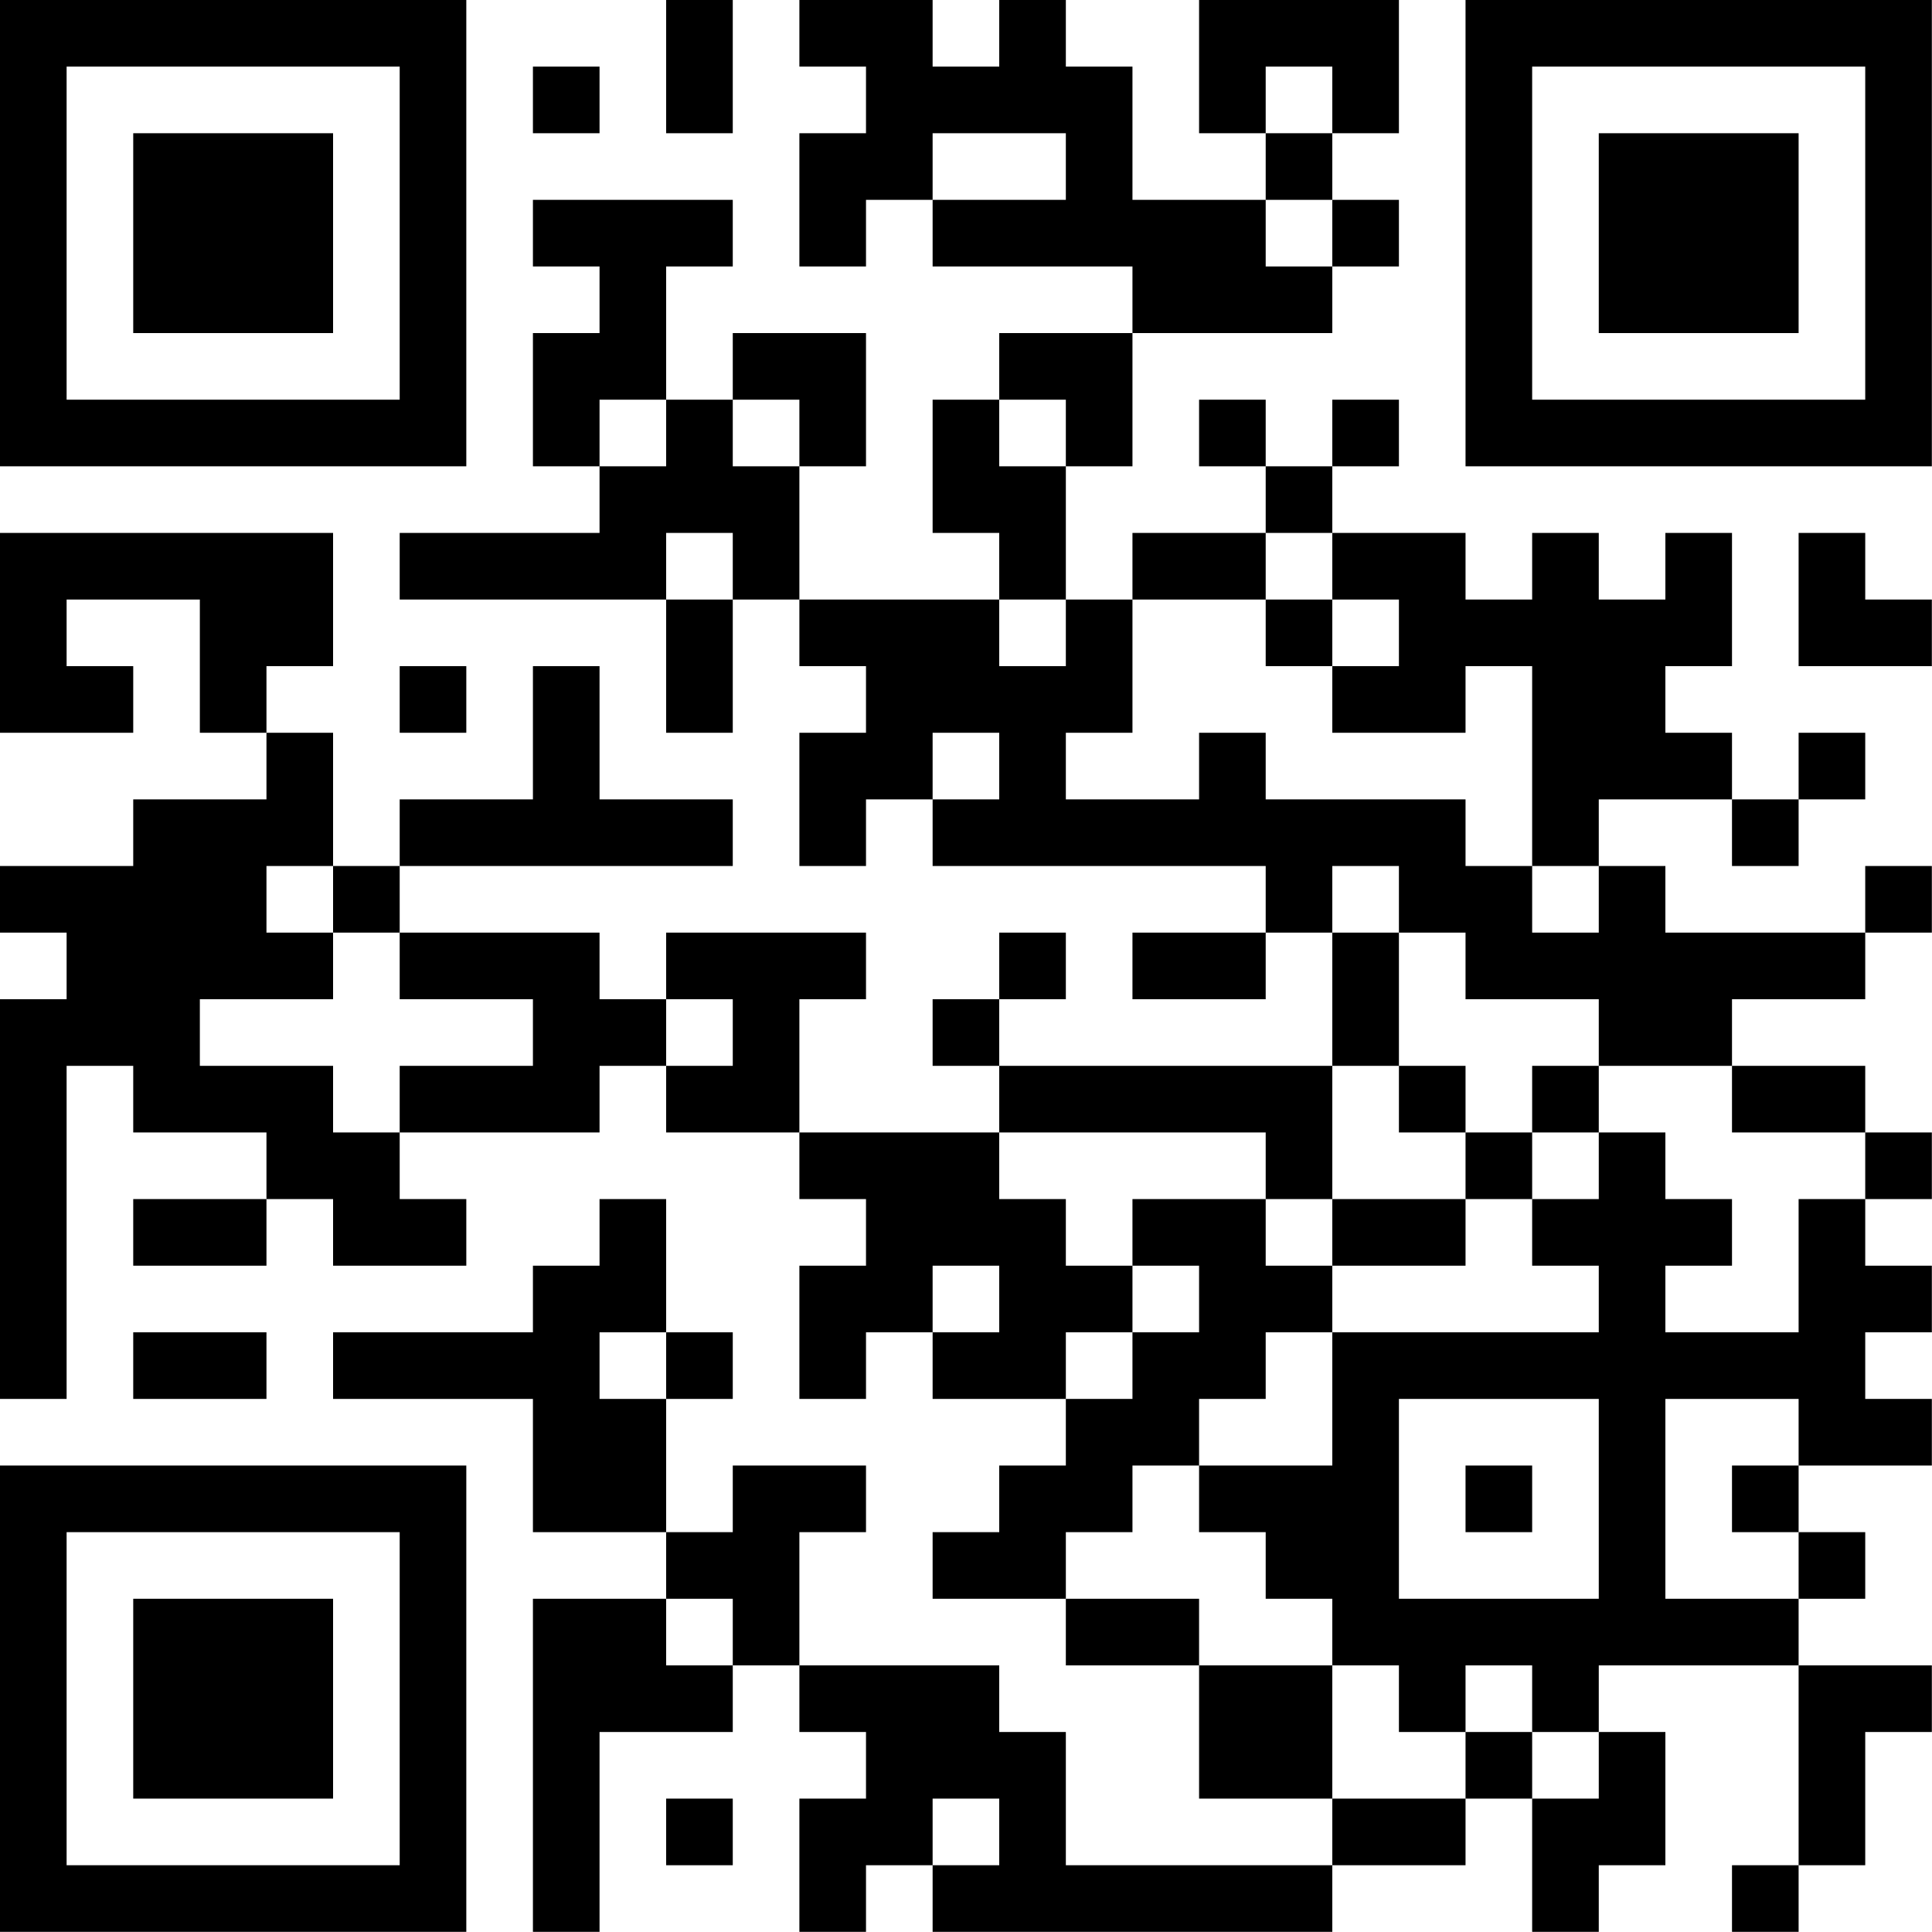 <?xml version="1.0" encoding="UTF-8"?>
<svg xmlns="http://www.w3.org/2000/svg" version="1.1" width="100" height="100" viewBox="0 0 100 100"><rect x="0" y="0" width="100" height="100" fill="#ffffff"/><g transform="scale(3.448)"><g transform="translate(0,0)"><path fill-rule="evenodd" d="M10 0L10 2L11 2L11 0ZM12 0L12 1L13 1L13 2L12 2L12 4L13 4L13 3L14 3L14 4L17 4L17 5L15 5L15 6L14 6L14 8L15 8L15 9L12 9L12 7L13 7L13 5L11 5L11 6L10 6L10 4L11 4L11 3L8 3L8 4L9 4L9 5L8 5L8 7L9 7L9 8L6 8L6 9L10 9L10 11L11 11L11 9L12 9L12 10L13 10L13 11L12 11L12 13L13 13L13 12L14 12L14 13L19 13L19 14L17 14L17 15L19 15L19 14L20 14L20 16L15 16L15 15L16 15L16 14L15 14L15 15L14 15L14 16L15 16L15 17L12 17L12 15L13 15L13 14L10 14L10 15L9 15L9 14L6 14L6 13L11 13L11 12L9 12L9 10L8 10L8 12L6 12L6 13L5 13L5 11L4 11L4 10L5 10L5 8L0 8L0 11L2 11L2 10L1 10L1 9L3 9L3 11L4 11L4 12L2 12L2 13L0 13L0 14L1 14L1 15L0 15L0 21L1 21L1 16L2 16L2 17L4 17L4 18L2 18L2 19L4 19L4 18L5 18L5 19L7 19L7 18L6 18L6 17L9 17L9 16L10 16L10 17L12 17L12 18L13 18L13 19L12 19L12 21L13 21L13 20L14 20L14 21L16 21L16 22L15 22L15 23L14 23L14 24L16 24L16 25L18 25L18 27L20 27L20 28L16 28L16 26L15 26L15 25L12 25L12 23L13 23L13 22L11 22L11 23L10 23L10 21L11 21L11 20L10 20L10 18L9 18L9 19L8 19L8 20L5 20L5 21L8 21L8 23L10 23L10 24L8 24L8 29L9 29L9 26L11 26L11 25L12 25L12 26L13 26L13 27L12 27L12 29L13 29L13 28L14 28L14 29L20 29L20 28L22 28L22 27L23 27L23 29L24 29L24 28L25 28L25 26L24 26L24 25L27 25L27 28L26 28L26 29L27 29L27 28L28 28L28 26L29 26L29 25L27 25L27 24L28 24L28 23L27 23L27 22L29 22L29 21L28 21L28 20L29 20L29 19L28 19L28 18L29 18L29 17L28 17L28 16L26 16L26 15L28 15L28 14L29 14L29 13L28 13L28 14L25 14L25 13L24 13L24 12L26 12L26 13L27 13L27 12L28 12L28 11L27 11L27 12L26 12L26 11L25 11L25 10L26 10L26 8L25 8L25 9L24 9L24 8L23 8L23 9L22 9L22 8L20 8L20 7L21 7L21 6L20 6L20 7L19 7L19 6L18 6L18 7L19 7L19 8L17 8L17 9L16 9L16 7L17 7L17 5L20 5L20 4L21 4L21 3L20 3L20 2L21 2L21 0L18 0L18 2L19 2L19 3L17 3L17 1L16 1L16 0L15 0L15 1L14 1L14 0ZM8 1L8 2L9 2L9 1ZM19 1L19 2L20 2L20 1ZM14 2L14 3L16 3L16 2ZM19 3L19 4L20 4L20 3ZM9 6L9 7L10 7L10 6ZM11 6L11 7L12 7L12 6ZM15 6L15 7L16 7L16 6ZM10 8L10 9L11 9L11 8ZM19 8L19 9L17 9L17 11L16 11L16 12L18 12L18 11L19 11L19 12L22 12L22 13L23 13L23 14L24 14L24 13L23 13L23 10L22 10L22 11L20 11L20 10L21 10L21 9L20 9L20 8ZM27 8L27 10L29 10L29 9L28 9L28 8ZM15 9L15 10L16 10L16 9ZM19 9L19 10L20 10L20 9ZM6 10L6 11L7 11L7 10ZM14 11L14 12L15 12L15 11ZM4 13L4 14L5 14L5 15L3 15L3 16L5 16L5 17L6 17L6 16L8 16L8 15L6 15L6 14L5 14L5 13ZM20 13L20 14L21 14L21 16L20 16L20 18L19 18L19 17L15 17L15 18L16 18L16 19L17 19L17 20L16 20L16 21L17 21L17 20L18 20L18 19L17 19L17 18L19 18L19 19L20 19L20 20L19 20L19 21L18 21L18 22L17 22L17 23L16 23L16 24L18 24L18 25L20 25L20 27L22 27L22 26L23 26L23 27L24 27L24 26L23 26L23 25L22 25L22 26L21 26L21 25L20 25L20 24L19 24L19 23L18 23L18 22L20 22L20 20L24 20L24 19L23 19L23 18L24 18L24 17L25 17L25 18L26 18L26 19L25 19L25 20L27 20L27 18L28 18L28 17L26 17L26 16L24 16L24 15L22 15L22 14L21 14L21 13ZM10 15L10 16L11 16L11 15ZM21 16L21 17L22 17L22 18L20 18L20 19L22 19L22 18L23 18L23 17L24 17L24 16L23 16L23 17L22 17L22 16ZM14 19L14 20L15 20L15 19ZM2 20L2 21L4 21L4 20ZM9 20L9 21L10 21L10 20ZM21 21L21 24L24 24L24 21ZM25 21L25 24L27 24L27 23L26 23L26 22L27 22L27 21ZM22 22L22 23L23 23L23 22ZM10 24L10 25L11 25L11 24ZM10 27L10 28L11 28L11 27ZM14 27L14 28L15 28L15 27ZM0 0L0 7L7 7L7 0ZM1 1L1 6L6 6L6 1ZM2 2L2 5L5 5L5 2ZM22 0L22 7L29 7L29 0ZM23 1L23 6L28 6L28 1ZM24 2L24 5L27 5L27 2ZM0 22L0 29L7 29L7 22ZM1 23L1 28L6 28L6 23ZM2 24L2 27L5 27L5 24Z" fill="#000000"/></g></g></svg>
